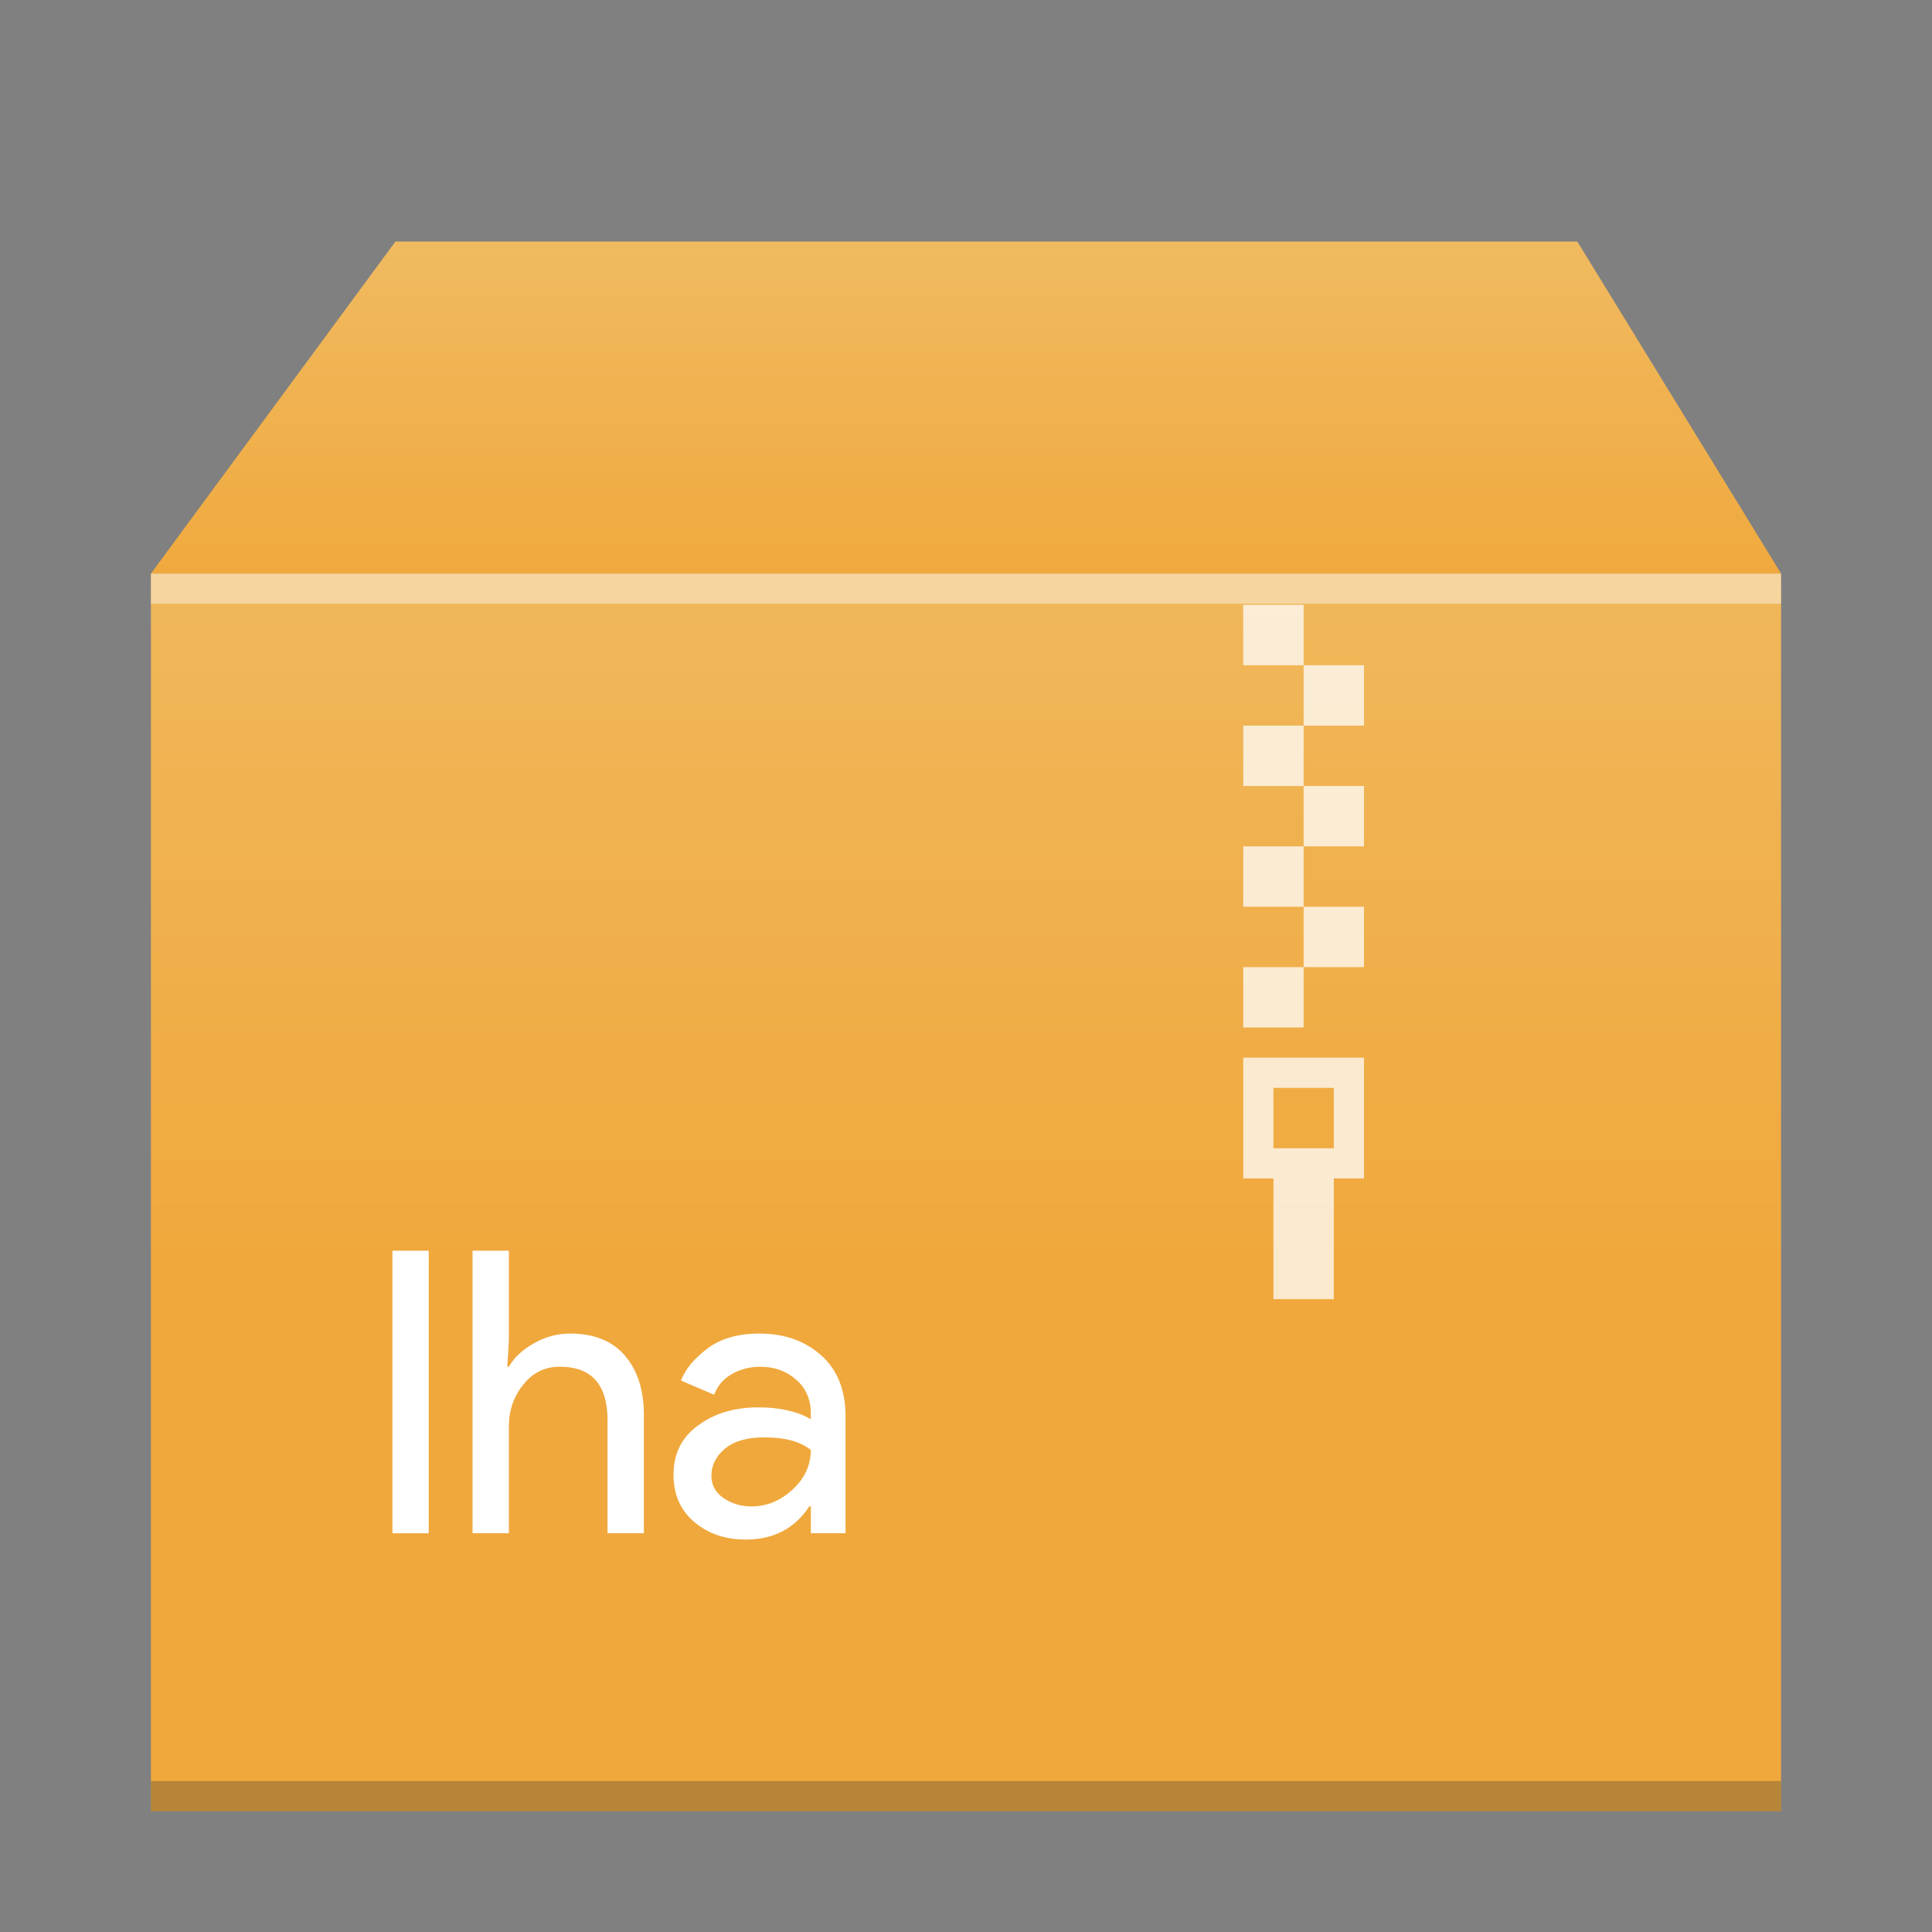 <?xml version="1.0" encoding="UTF-8" standalone="no"?>
<svg
   xmlns:dc="http://purl.org/dc/elements/1.1/"
   xmlns:cc="http://creativecommons.org/ns#"
   xmlns:rdf="http://www.w3.org/1999/02/22-rdf-syntax-ns#"
   xmlns:svg="http://www.w3.org/2000/svg"
   xmlns="http://www.w3.org/2000/svg"
   xmlns:xlink="http://www.w3.org/1999/xlink"
   xmlns:sodipodi="http://sodipodi.sourceforge.net/DTD/sodipodi-0.dtd"
   xmlns:inkscape="http://www.inkscape.org/namespaces/inkscape"
   width="64"
   viewBox="0 0 64 64"
   height="64"
   id="svg2"
   version="1.1"
   inkscape:version="0.91 r13725"
   sodipodi:docname="application-x-iha.svg">
  <rect x="0" y="0" width="64" height="64" fill="#808080" stroke="none"/>
  <sodipodi:namedview
     pagecolor="#ffffff"
     bordercolor="#666666"
     borderopacity="1"
     objecttolerance="10"
     gridtolerance="10"
     guidetolerance="10"
     inkscape:pageopacity="0"
     inkscape:pageshadow="2"
     inkscape:window-width="1366"
     inkscape:window-height="700"
     id="namedview31"
     showgrid="false"
     inkscape:zoom="8"
     inkscape:cx="30.070061"
     inkscape:cy="33.332554"
     inkscape:window-x="0"
     inkscape:window-y="0"
     inkscape:window-maximized="1"
     inkscape:current-layer="svg2" />
  <defs
     id="defs4">
    <linearGradient
       id="linearGradient4165"
       inkscape:collect="always">
      <stop
         style="stop-color:#f0a83c;stop-opacity:1"
         offset="0"
         id="stop4167" />
      <stop
         style="stop-color:#f0ba60;stop-opacity:1"
         offset="1"
         id="stop4169" />
    </linearGradient>
    <linearGradient
       id="a"
       y1="543.8"
       y2="512.8"
       x2="0"
       gradientUnits="userSpaceOnUse"
       gradientTransform="matrix(1.35 0 0 1.3-519.57-646.94)">
      <stop
         stop-color="#f27935"
         id="stop7" />
      <stop
         offset="1"
         stop-color="#f2784b"
         id="stop9" />
    </linearGradient>
    <linearGradient
       xlink:href="#linearGradient4165"
       id="b"
       y1="512.8"
       y2="503.8"
       x2="0"
       gradientUnits="userSpaceOnUse"
       gradientTransform="matrix(1.35,0,0,1.3,-519.57,-646.94)" />
    <linearGradient
       id="c"
       y1="8"
       y2="25.527"
       x2="0"
       gradientUnits="userSpaceOnUse">
      <stop
         stop-color="#f7ab89"
         id="stop13" />
      <stop
         offset="1"
         stop-color="#fbd2bf"
         id="stop15" />
    </linearGradient>
    <linearGradient
       inkscape:collect="always"
       xlink:href="#linearGradient4165"
       id="linearGradient4213"
       x1="-161.562"
       y1="42.072"
       x2="-161.562"
       y2="15.69"
       gradientUnits="userSpaceOnUse" />
  </defs>
  <rect
     width="54"
     x="5"
     y="19"
     height="41"
     id="rect25"
     style="fill:url(#linearGradient4213);fill-opacity:1;stroke-width:2.8;stroke-opacity:0.55" />
  <path
     fill="url(#b)"
     fill-rule="evenodd"
     d="m5 19l8.1-11h39.15l6.75 11z"
     id="path19"
     style="fill-opacity:1.0" />
  <g
     transform="scale(1-1)"
     id="g25">
    <rect
       width="54"
       x="5"
       y="-60"
       fill="#2e3132"
       height="1"
       fill-opacity=".294"
       id="rect27" />
    <rect
       width="54"
       x="5"
       y="-20"
       fill="#ffffff"
       height="1"
       fill-opacity=".412"
       id="rect29" />
  </g>
  <path
     id="rect4173-3-3"
     d="m 41.184,20.037 0,2 2,0 0,-2 -2,0 z m 2,2 0,2 2,0 0,-2 -2,0 z m 0,2 -2,0 0,2 2,0 0,-2 z m 0,2 0,2 2,0 0,-2 -2,0 z m 0,2 -2,0 0,2 2,0 0,-2 z m 0,2 0,2 2,0 0,-2 -2,0 z m 0,2 -2,0 0,2 2,0 0,-2 z m -2,3 0,4 1,0 0,4 2,0 0,-4 1,0 0,-4 -4,0 z m 1,1 2,0 0,2 -2,0 0,-2 z"
     style="opacity:0.75;fill:#ffffff;fill-opacity:1"
     inkscape:connector-curvature="0" />
  <path
     inkscape:connector-curvature="0"
     d="m 14.203,50.791 -1.203,0 0,-9.36 1.203,0 z"
     id="path19-3"
     style="fill:#ffffff" />
  <path
     inkscape:connector-curvature="0"
     d="m 16.858,41.431 0,2.954 -0.052,0.889 0.052,0 q 0.261,-0.458 0.824,-0.771 0.562,-0.327 1.203,-0.327 1.19,0 1.817,0.732 0.627,0.732 0.627,1.961 l 0,3.922 -1.203,0 0,-3.739 q 0,-1.778 -1.582,-1.778 -0.745,0 -1.216,0.601 -0.471,0.588 -0.471,1.373 l 0,3.543 -1.203,0 0,-9.36 z"
     id="path21"
     style="fill:#ffffff" />
  <path
     inkscape:connector-curvature="0"
     d="m 24.703,51 q -1.02,0 -1.712,-0.588 -0.68,-0.588 -0.68,-1.556 0,-1.046 0.81,-1.634 0.81,-0.601 2,-0.601 1.059,0 1.739,0.392 l 0,-0.183 q 0,-0.706 -0.484,-1.124 -0.484,-0.431 -1.19,-0.431 -0.523,0 -0.954,0.248 -0.418,0.248 -0.575,0.68 L 22.559,45.732 q 0.222,-0.575 0.876,-1.059 0.654,-0.497 1.726,-0.497 1.229,0 2.039,0.719 Q 28.01,45.614 28.01,46.921 l 0,3.869 -1.15,0 0,-0.889 -0.052,0 Q 26.088,51 24.703,51 Z m 0.196,-1.098 q 0.745,0 1.346,-0.549 0.614,-0.562 0.614,-1.32 -0.51,-0.418 -1.529,-0.418 -0.876,0 -1.32,0.379 -0.444,0.379 -0.444,0.889 0,0.471 0.405,0.745 0.405,0.274 0.928,0.274 z"
     id="path23"
     style="fill:#ffffff" />
</svg>
